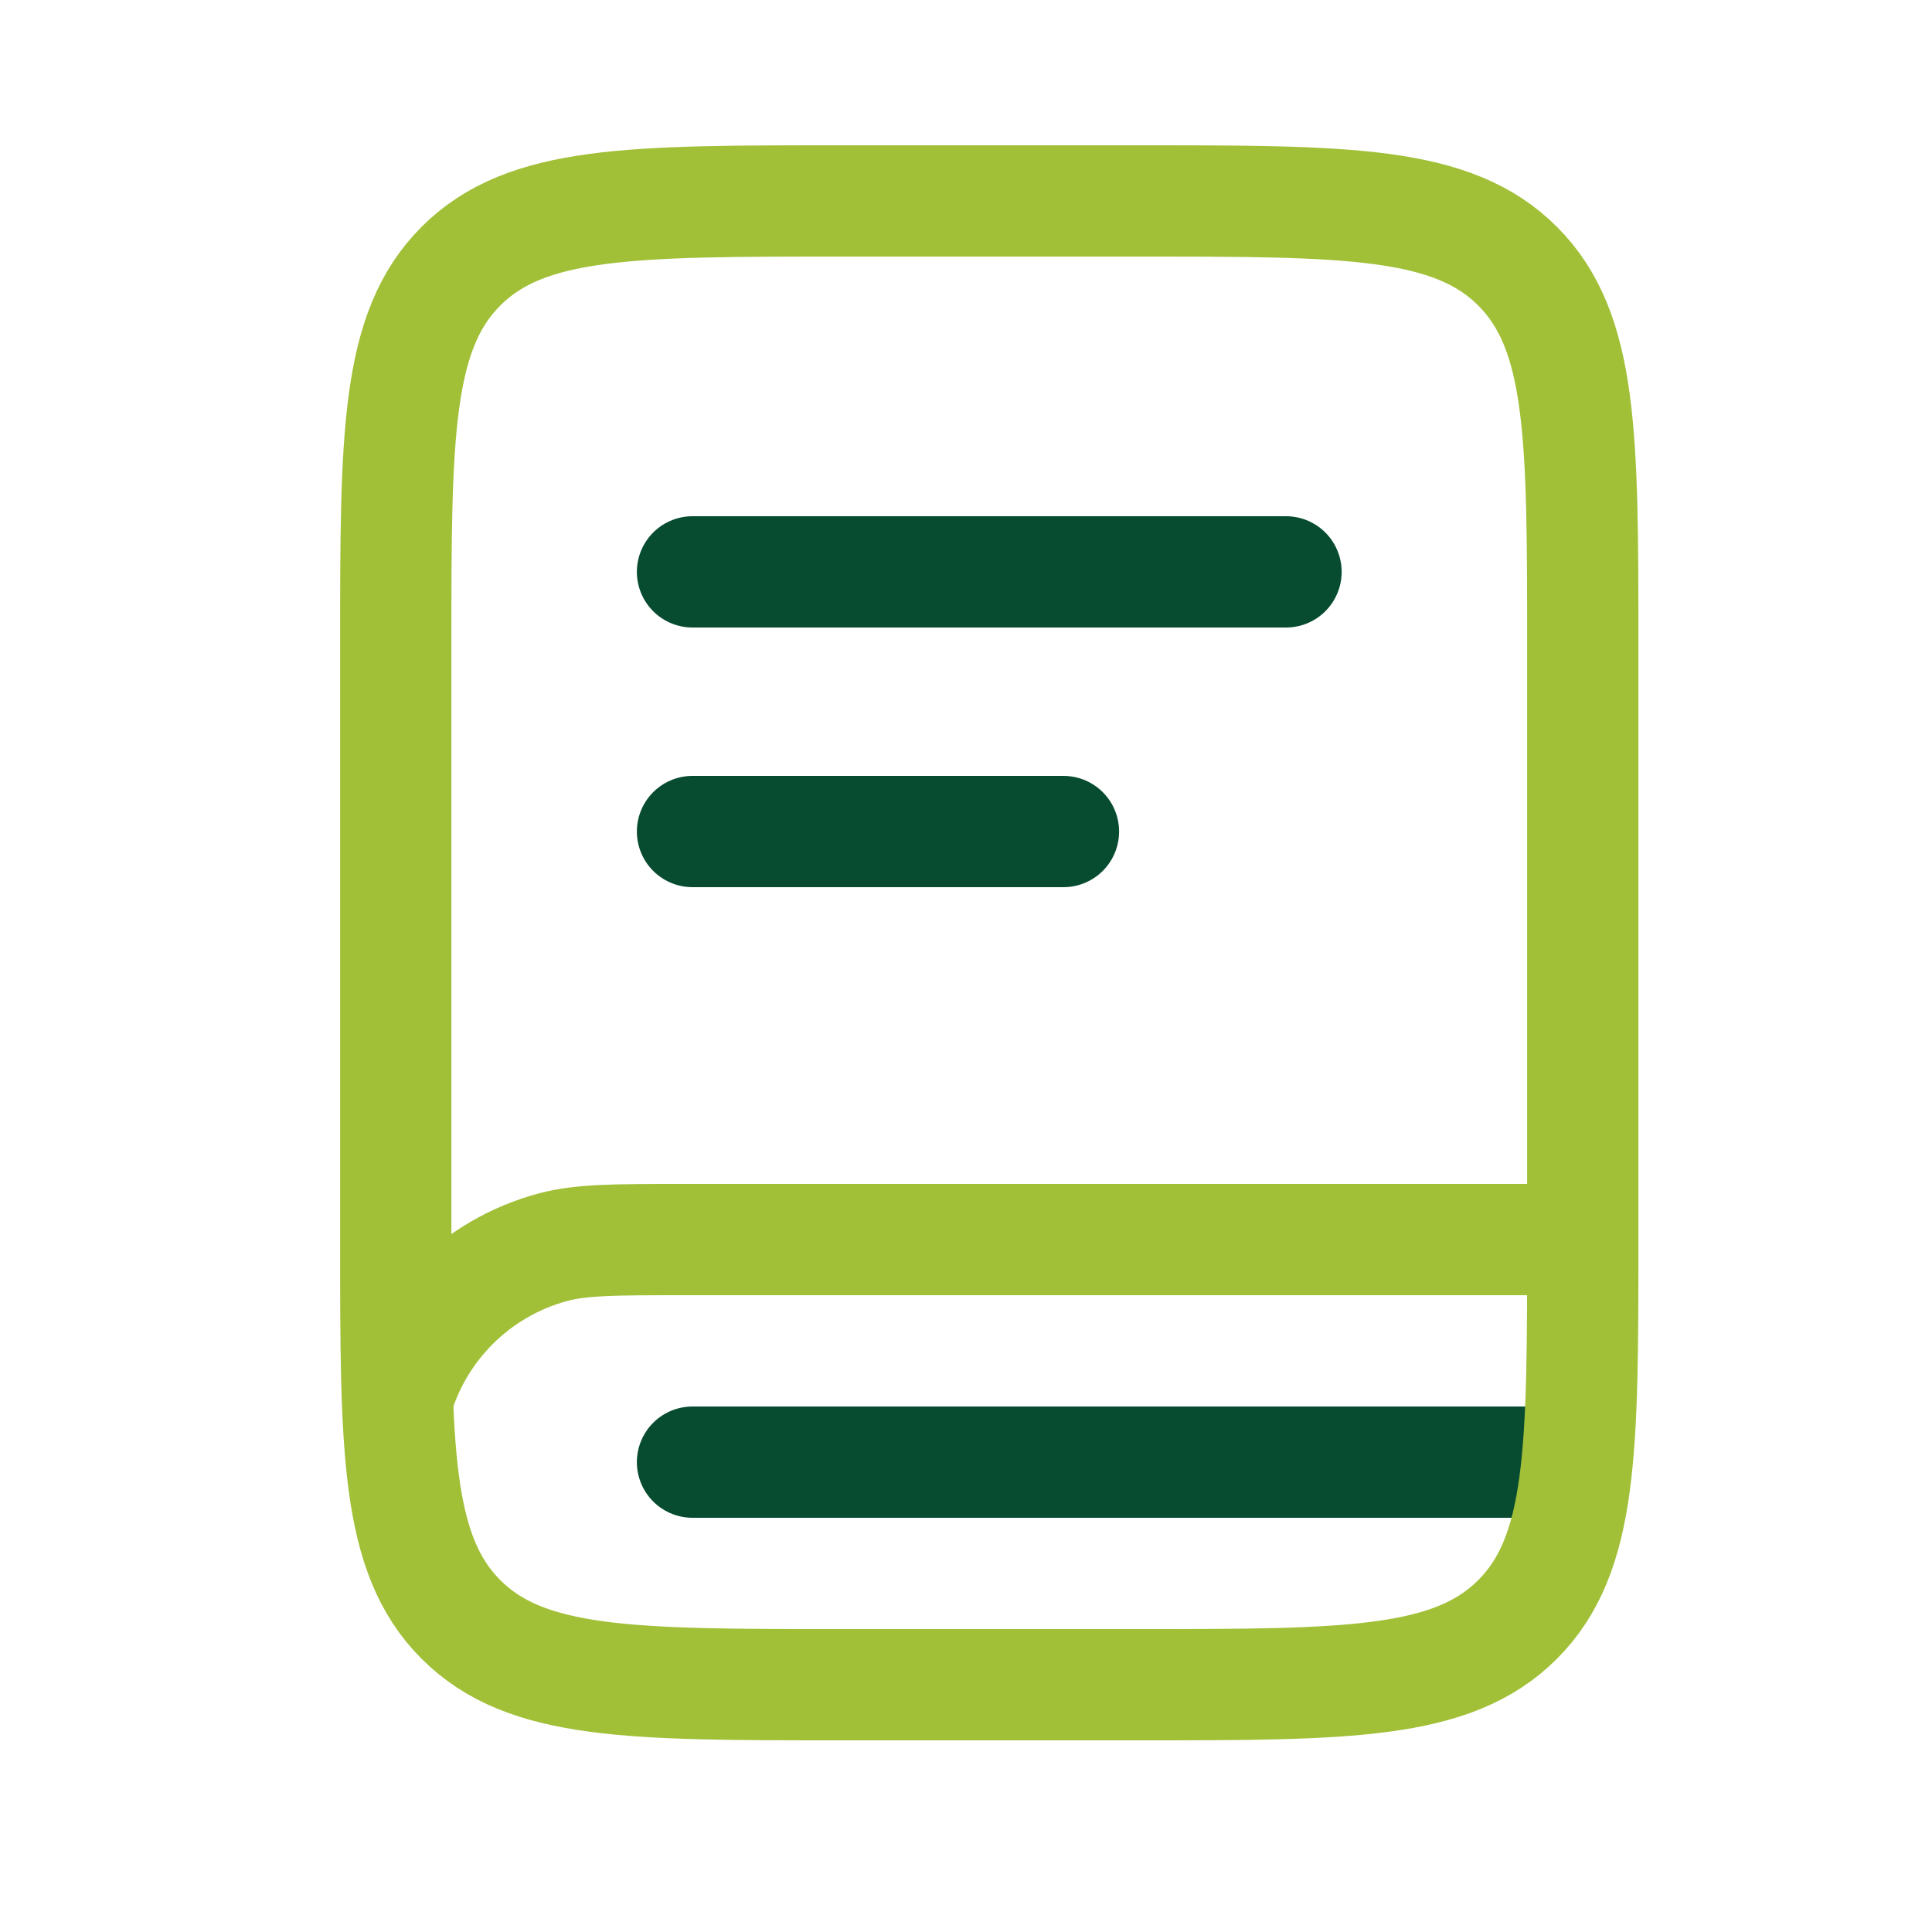 <svg width="25" height="25" viewBox="0 0 25 25" fill="none" xmlns="http://www.w3.org/2000/svg">
<g id="Component 1">
<path id="Vector" d="M20.383 16.04H8.863C7.97 16.04 7.524 16.04 7.158 16.138C6.164 16.404 5.387 17.181 5.121 18.174" stroke="#A1C038" stroke-width="1.44"/>
<path id="Vector_2" d="M8.961 7.4H16.641" stroke="#074C31" stroke-width="1.44" stroke-linecap="round"/>
<path id="Vector_3" d="M8.961 10.76H13.761" stroke="#074C31" stroke-width="1.44" stroke-linecap="round"/>
<path id="Vector_4" d="M20.001 18.92H8.961" stroke="#074C31" stroke-width="1.44" stroke-linecap="round"/>
<path id="Vector_5" d="M5.121 8.36C5.121 5.645 5.121 4.287 5.965 3.444C6.808 2.6 8.166 2.6 10.881 2.6H14.721C17.436 2.6 18.794 2.6 19.637 3.444C20.481 4.287 20.481 5.645 20.481 8.36V16.04C20.481 18.755 20.481 20.113 19.637 20.956C18.794 21.8 17.436 21.8 14.721 21.8H10.881C8.166 21.8 6.808 21.8 5.965 20.956C5.121 20.113 5.121 18.755 5.121 16.04V8.36Z" stroke="#A1C038" stroke-width="1.44"/>
</g>
</svg>
